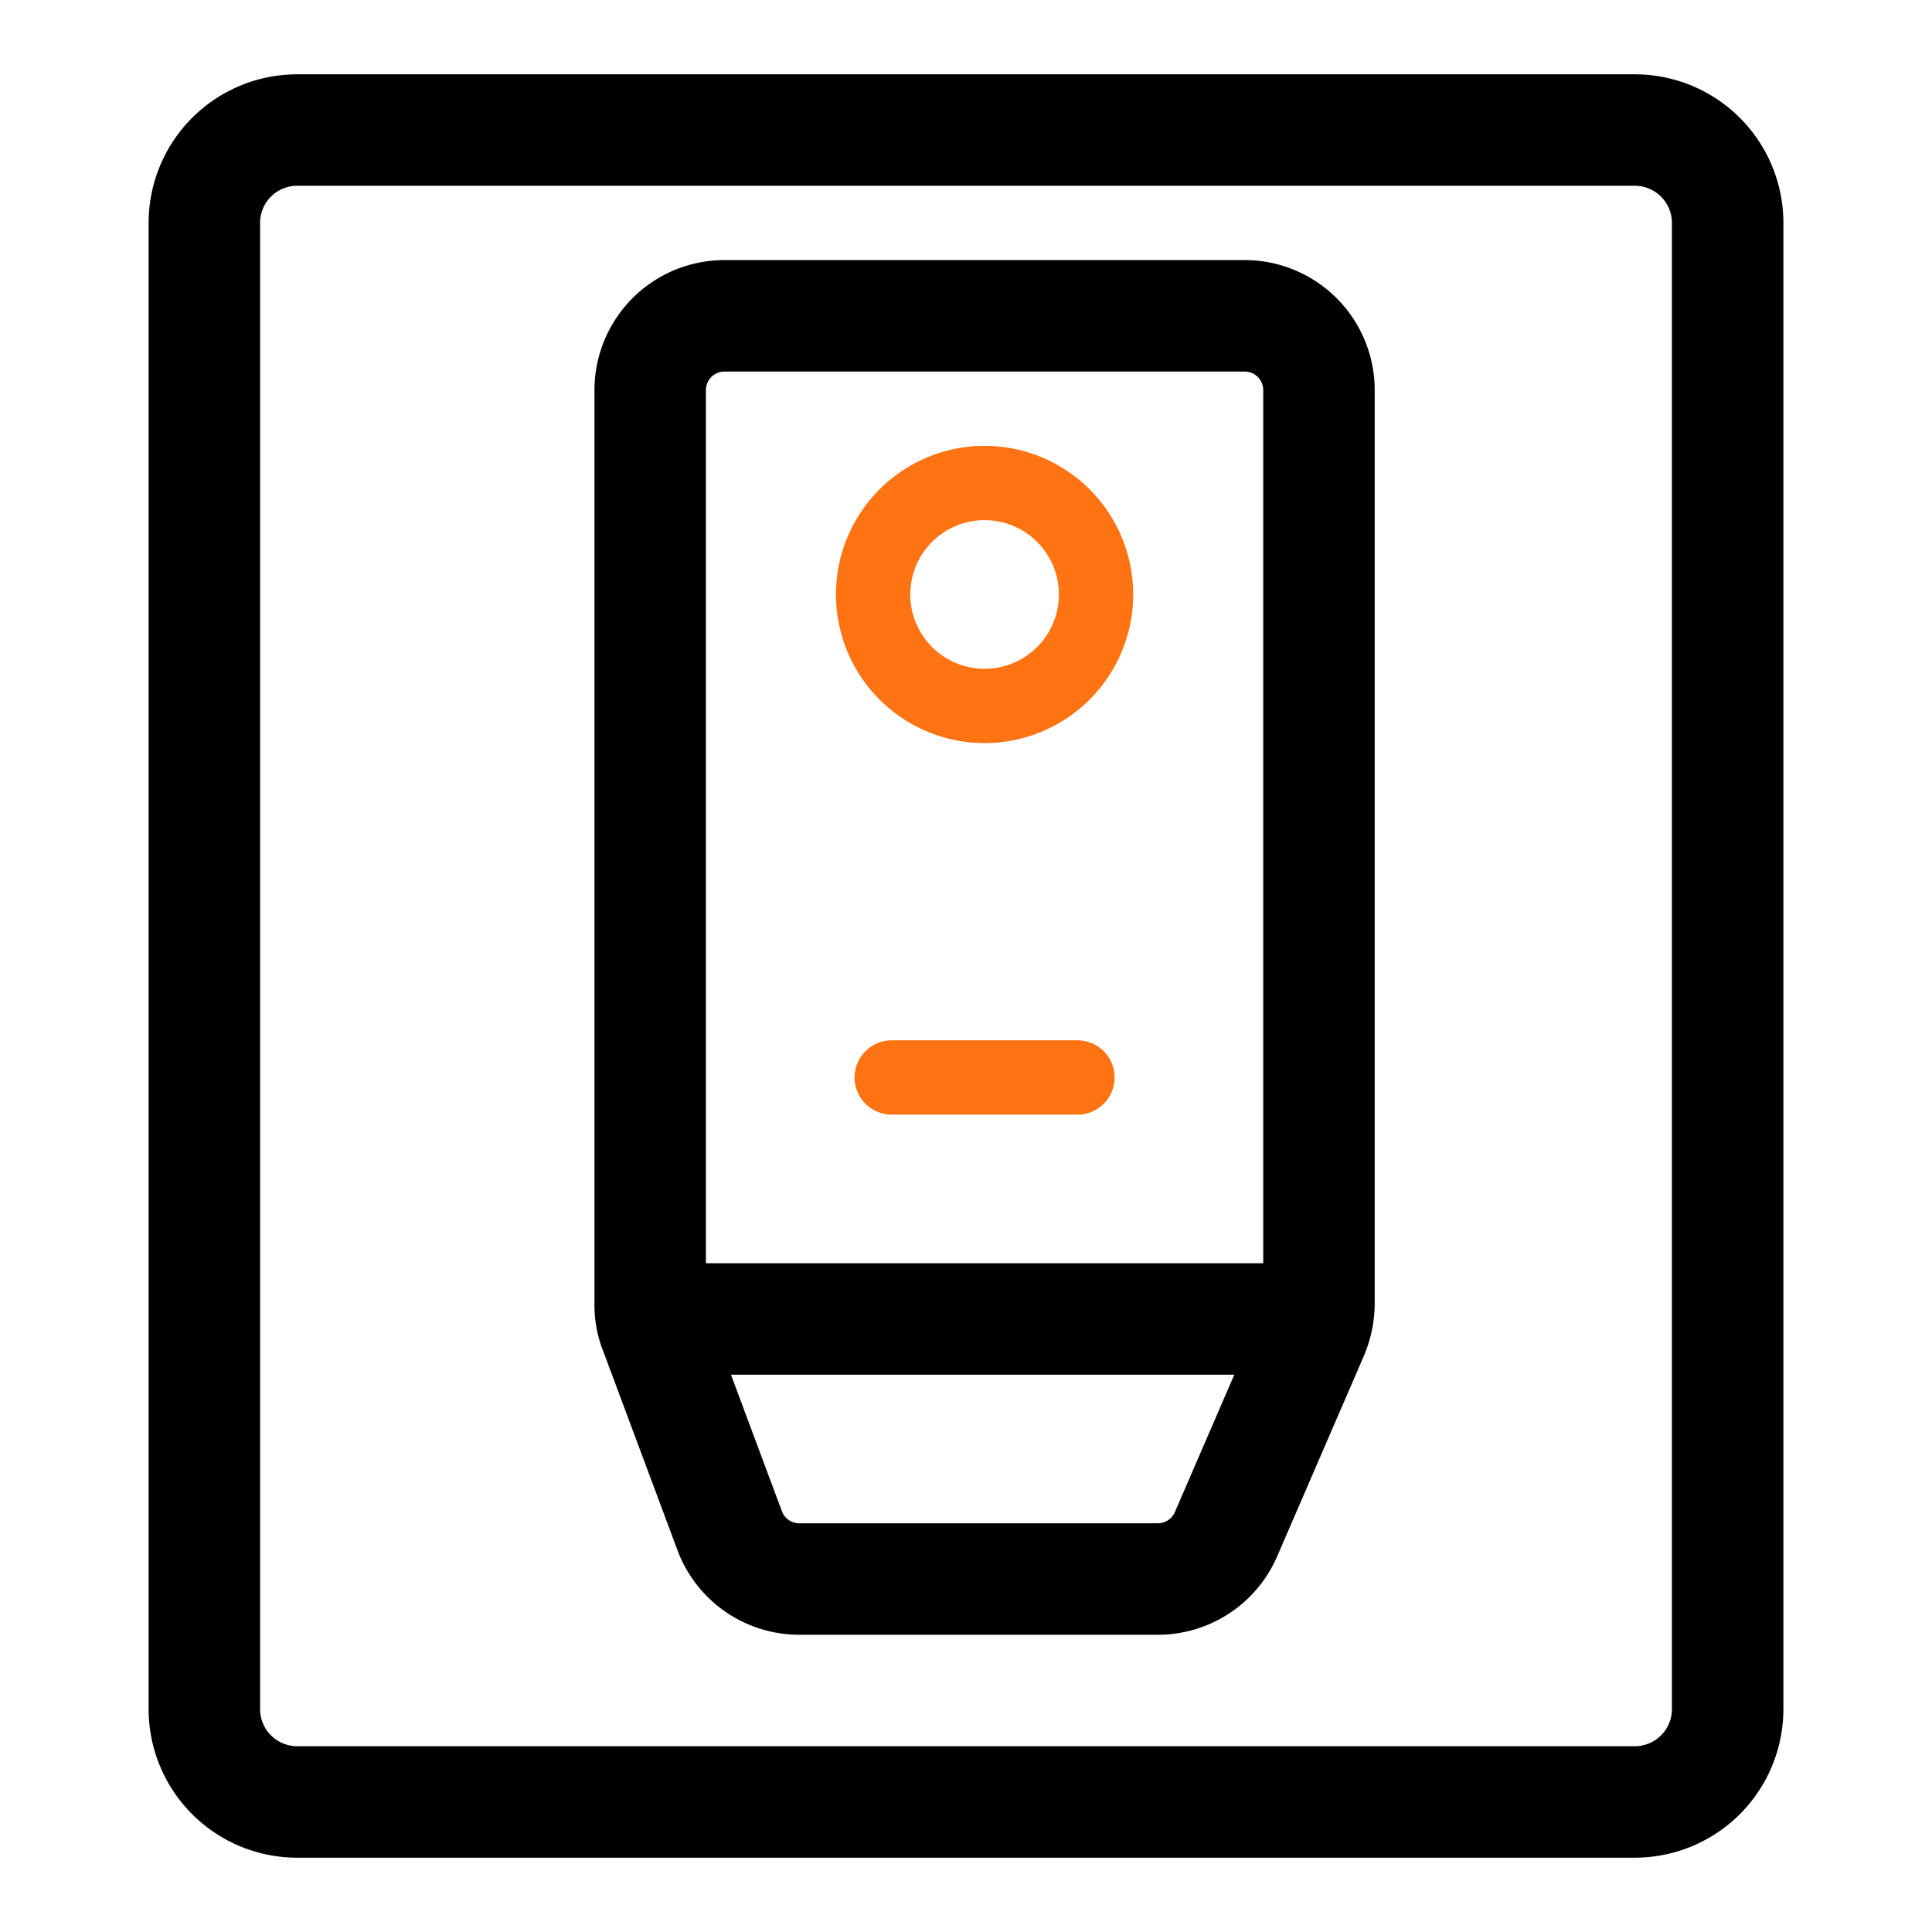 <svg id="Layer_1" data-name="Layer 1" xmlns="http://www.w3.org/2000/svg" width="52" height="52" viewBox="0 0 52 52"><defs><style>.cls-1{fill:#ff7313;}.cls-2,.cls-3{fill:none;stroke-miterlimit:10;}.cls-2{stroke:#ff7313;stroke-linecap:round;stroke-width:2px;}.cls-3{stroke:#000;stroke-width:3px;}</style></defs><path d="M44,5a1,1,0,0,1,1,1V46a1,1,0,0,1-1,1H8a1,1,0,0,1-1-1V6A1,1,0,0,1,8,5H44m0-3H8A4,4,0,0,0,4,6V46a4,4,0,0,0,4,4H44a4,4,0,0,0,4-4V6a4,4,0,0,0-4-4Z"/><path class="cls-1" d="M26.5,14a2,2,0,1,1-2,2,2,2,0,0,1,2-2m0-2a4,4,0,1,0,4,4,4,4,0,0,0-4-4Z"/><line class="cls-2" x1="24" y1="29" x2="29" y2="29"/><path class="cls-3" d="M17.5,35.14V10.5a2,2,0,0,1,2-2h14a2,2,0,0,1,2,2V35.09a2.14,2.14,0,0,1-.16.79L33,41.29a2,2,0,0,1-1.84,1.21H21.51a2,2,0,0,1-1.87-1.3l-2-5.36A1.85,1.85,0,0,1,17.5,35.14Z"/><line class="cls-3" x1="35.5" y1="35.5" x2="17.5" y2="35.5"/></svg>